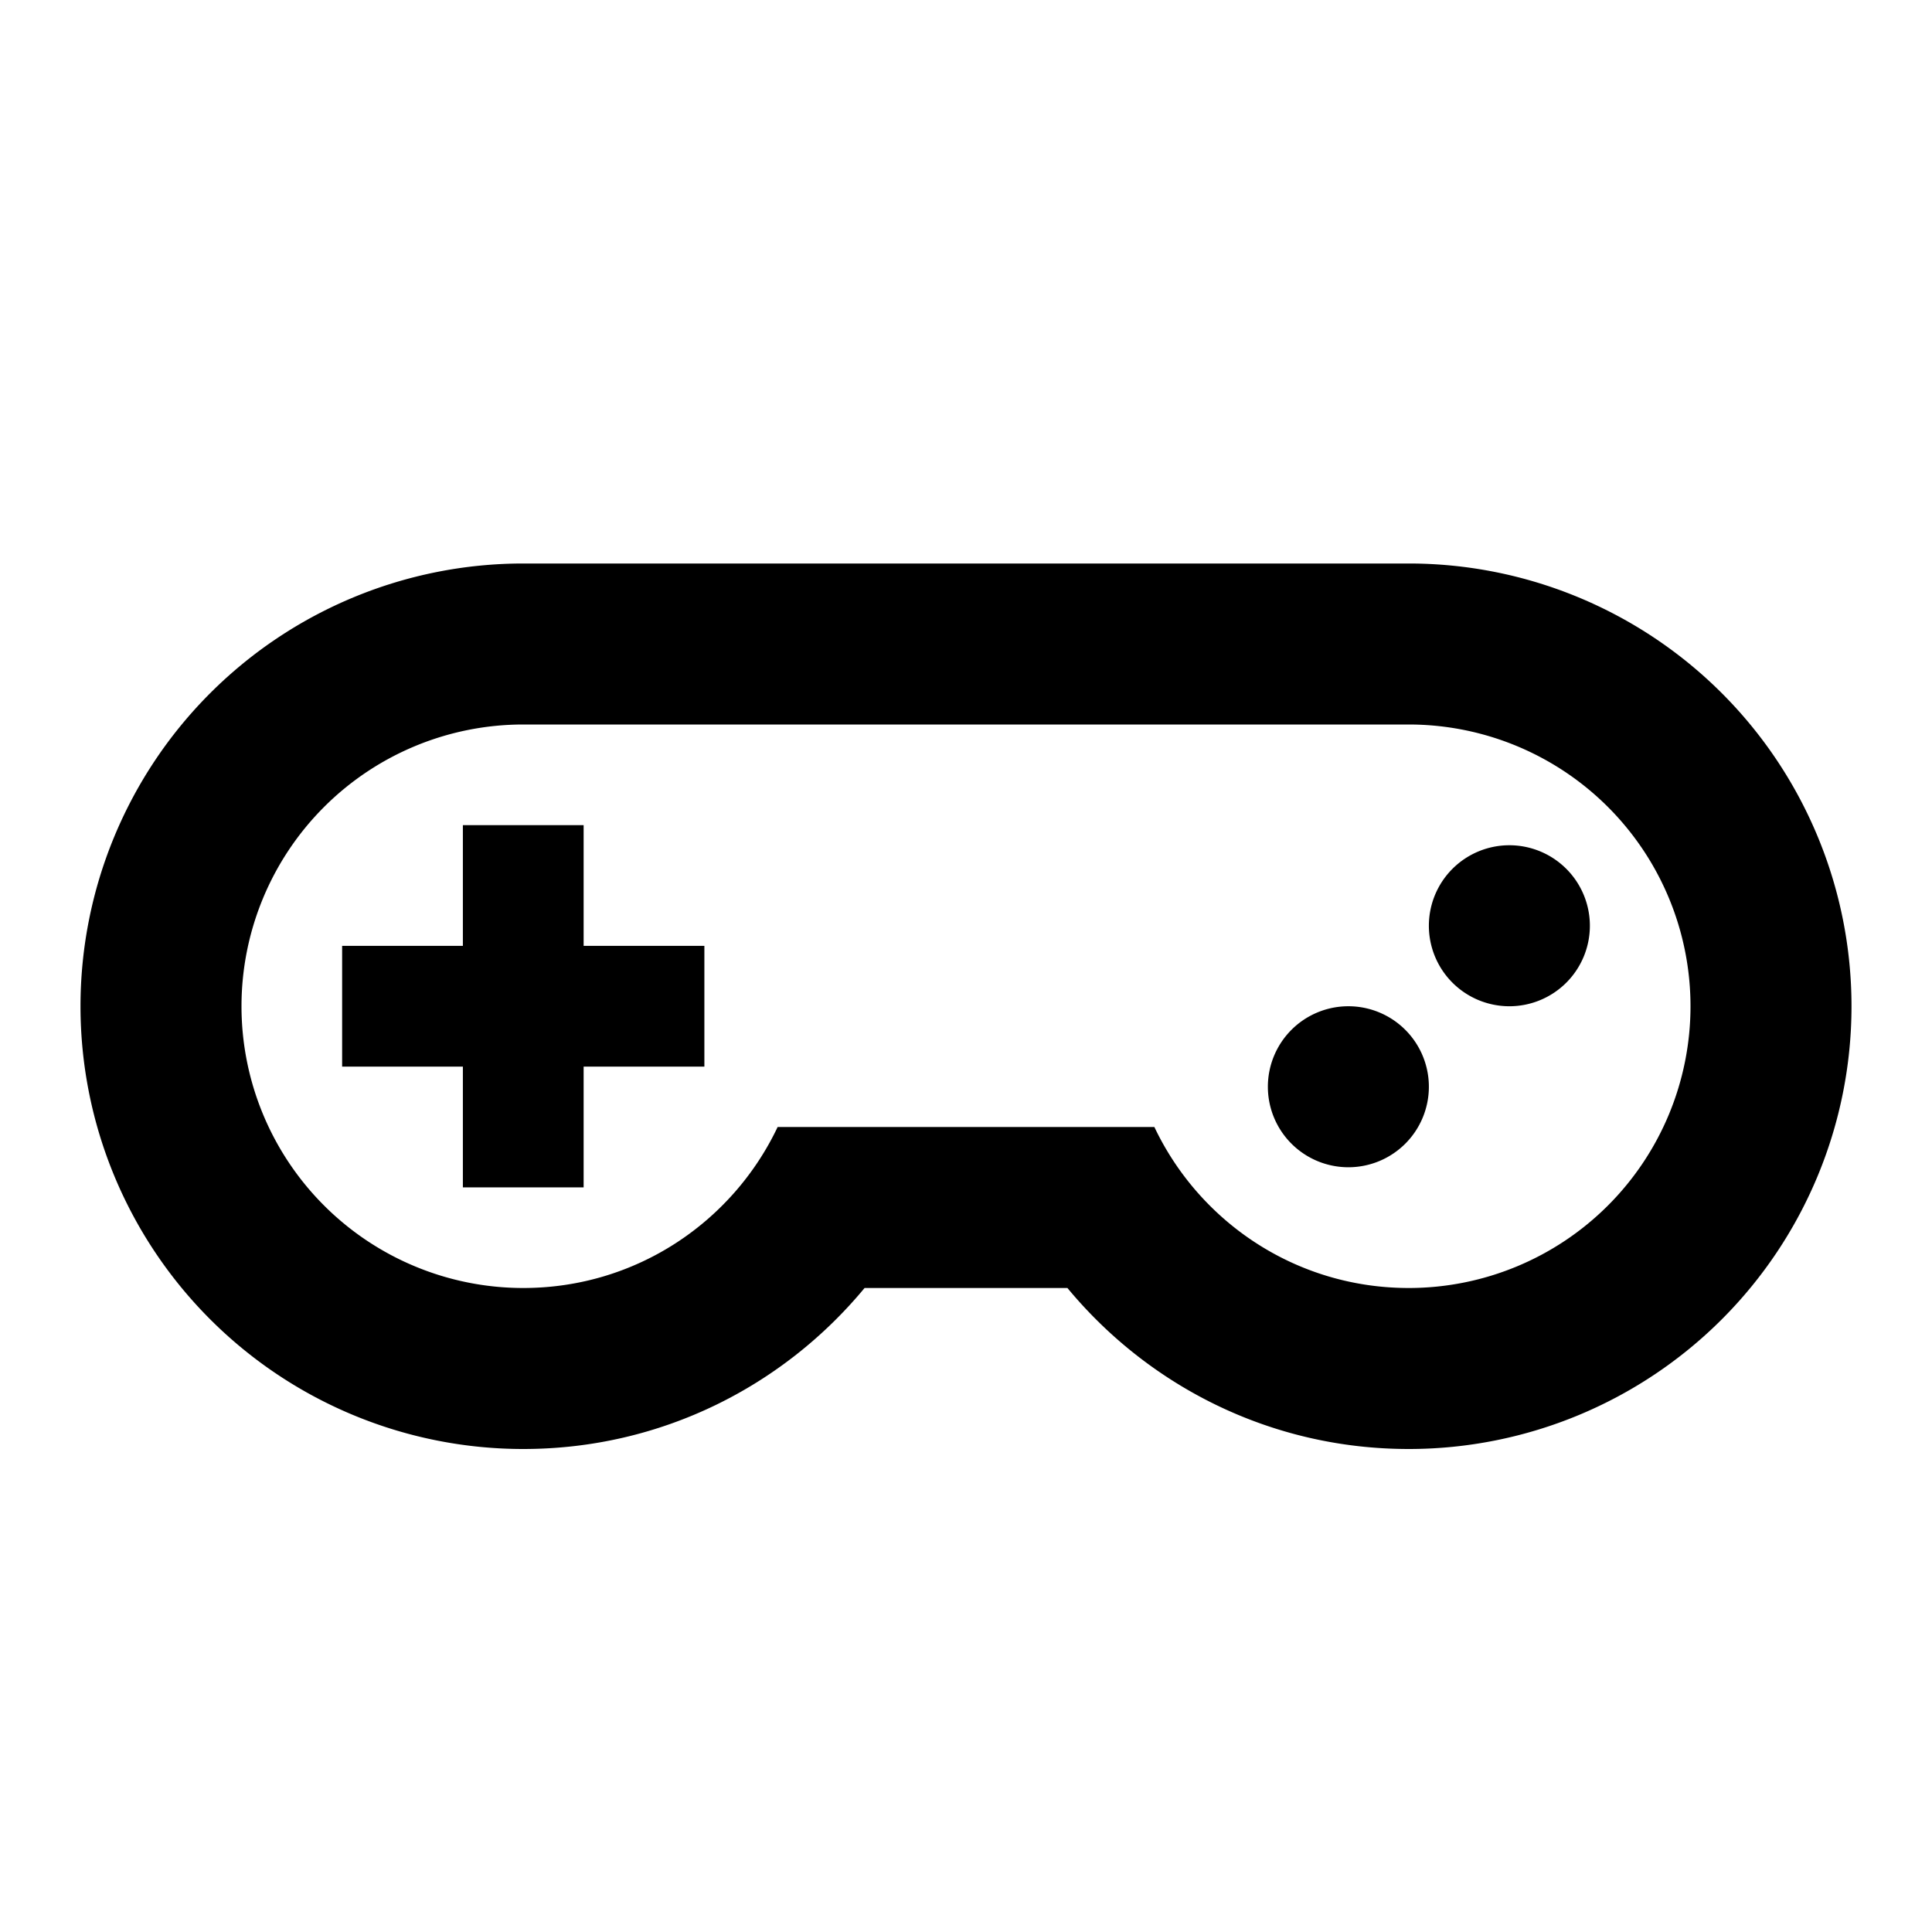 <svg xmlns="http://www.w3.org/2000/svg" viewBox="0 0 24 24"><path d="M17.5 7a5.5 5.5 0 015.5 5.5 5.5 5.5 0 01-5.5 5.5c-1.71 0-3.23-.78-4.24-2h-2.52c-1.01 1.22-2.53 2-4.24 2A5.5 5.5 0 011 12.5 5.5 5.5 0 016.5 7h11m-11 2A3.5 3.5 0 003 12.5 3.5 3.5 0 006.5 16c1.4 0 2.6-.82 3.16-2h4.68c.56 1.18 1.76 2 3.16 2a3.5 3.5 0 003.5-3.5A3.5 3.5 0 0017.5 9h-11m-.75 1.25h1.5v1.5h1.5v1.5h-1.5v1.5h-1.5v-1.5h-1.5v-1.5h1.5v-1.5m11 2.25a1 1 0 011 1 1 1 0 01-1 1 1 1 0 01-1-1 1 1 0 011-1m2-2a1 1 0 011 1 1 1 0 01-1 1 1 1 0 01-1-1 1 1 0 011-1z"/></svg>